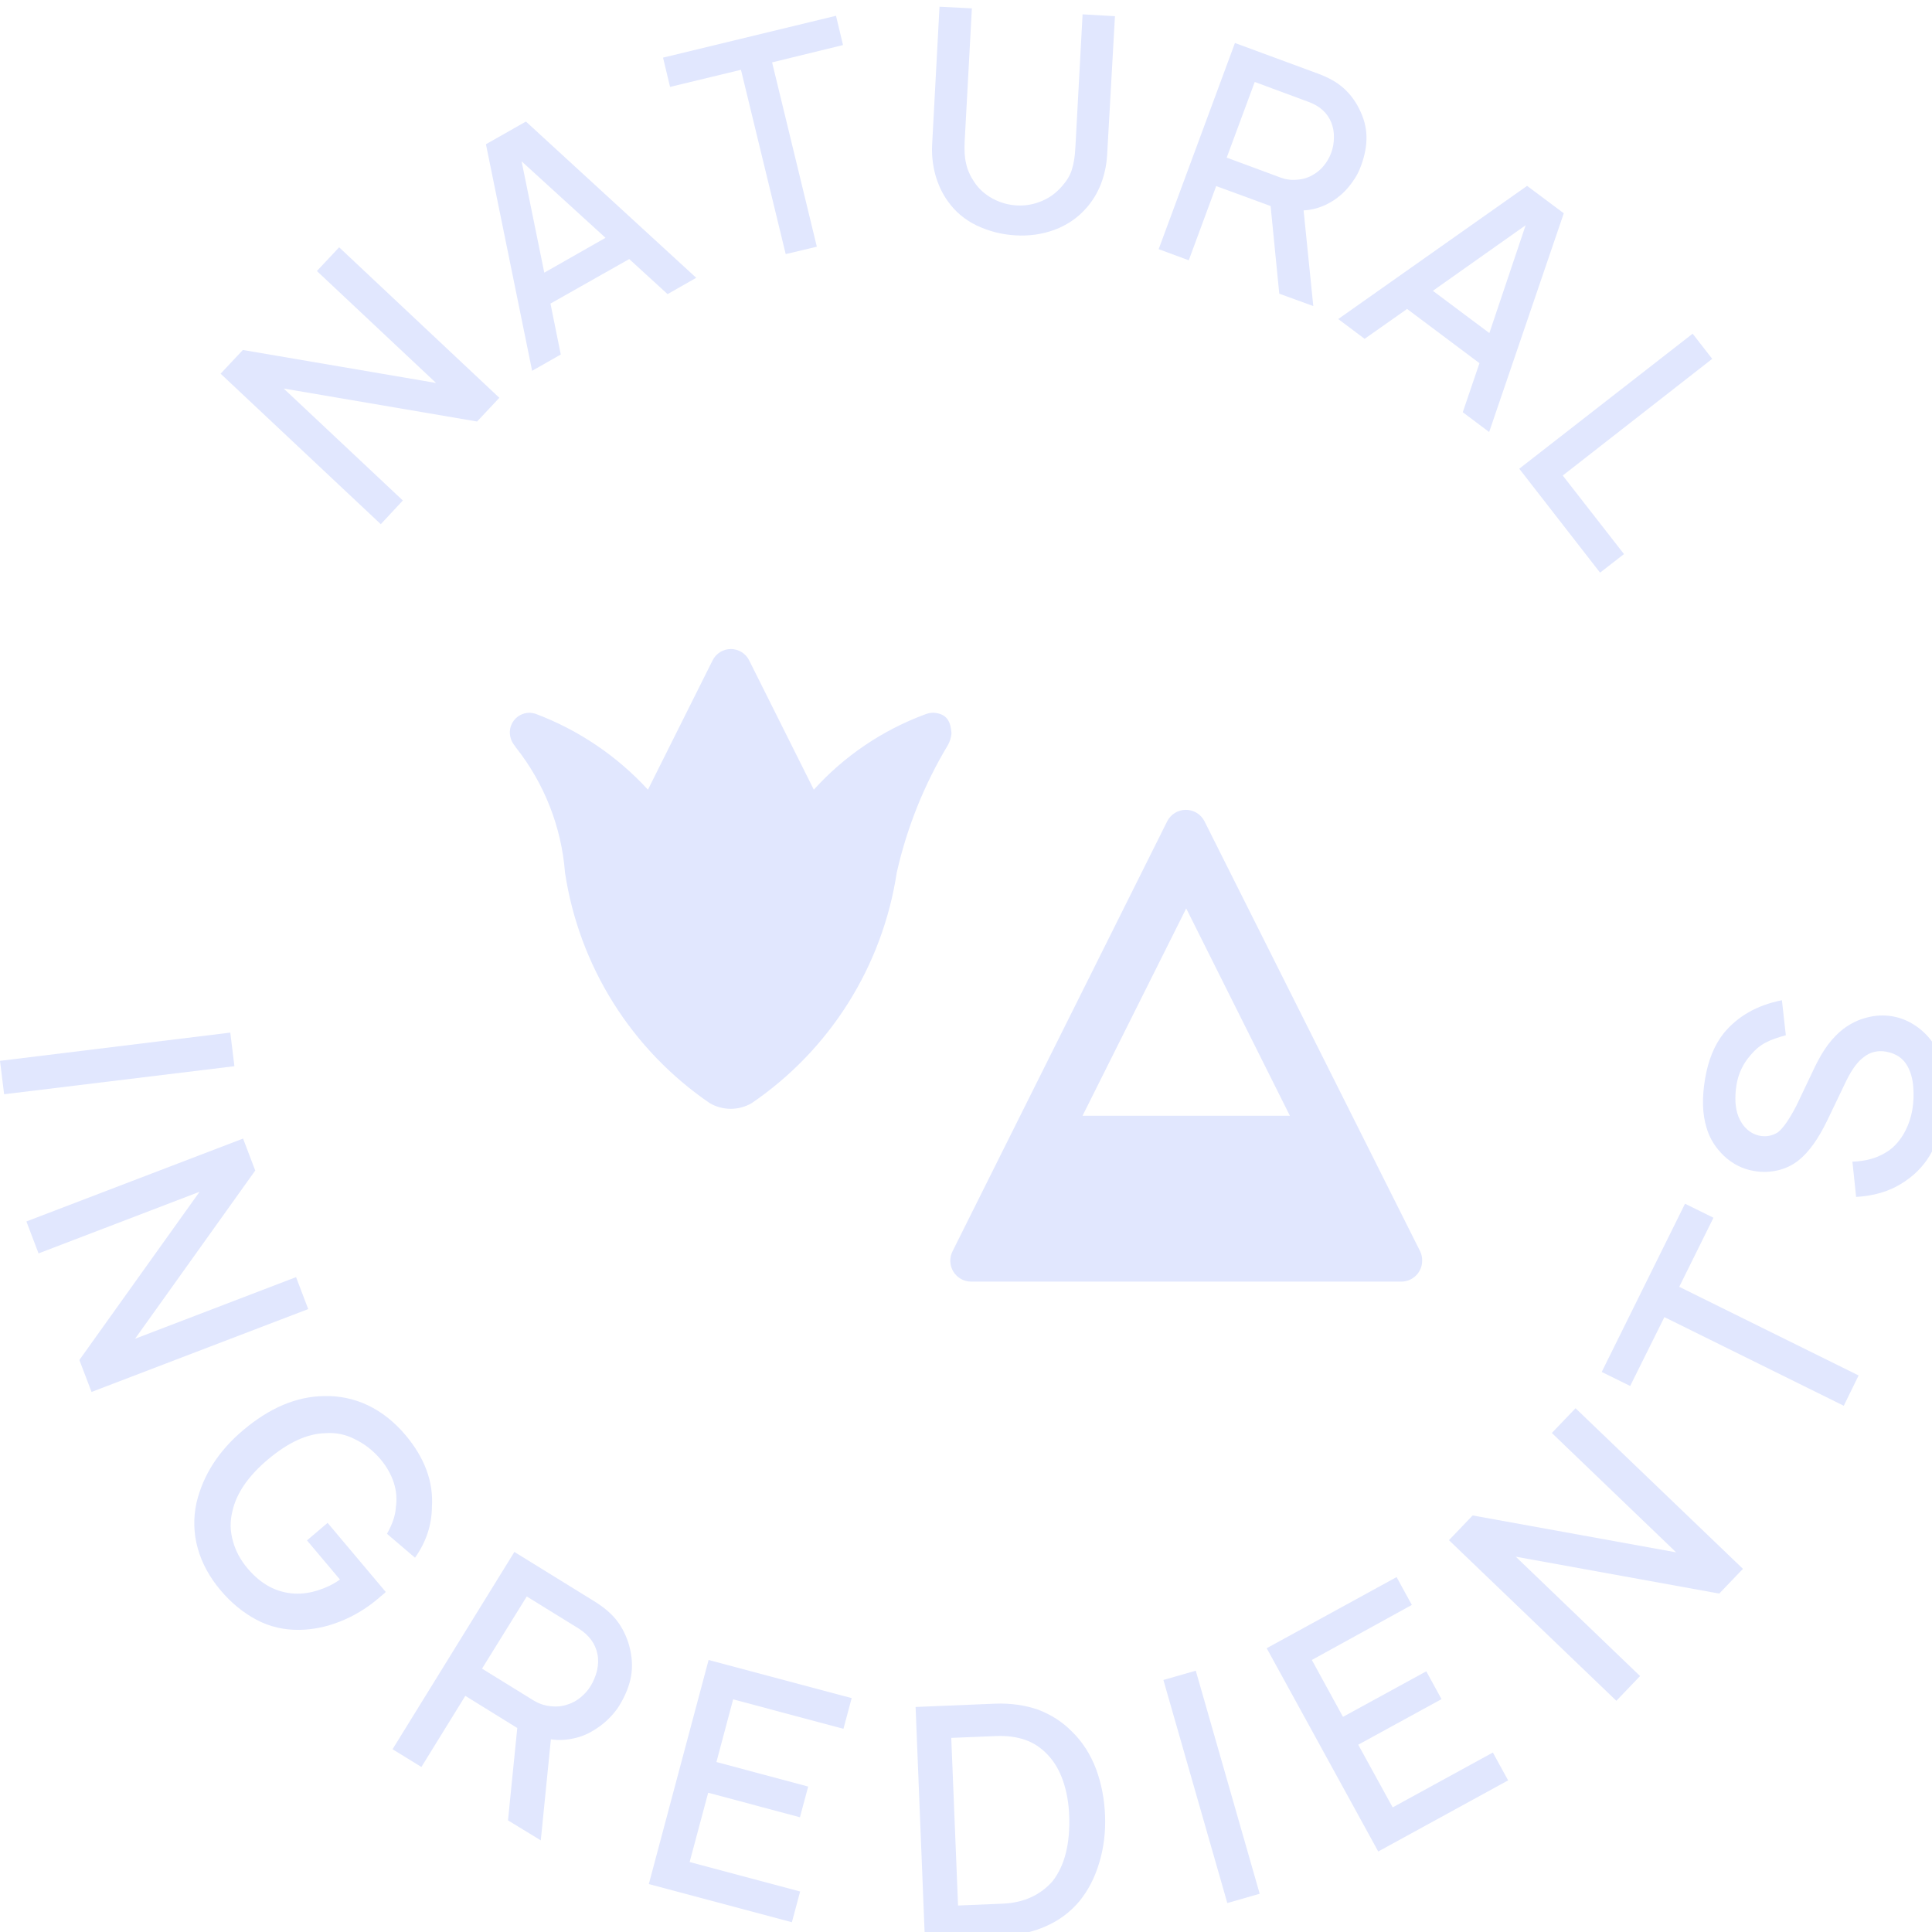 <svg width="1152" height="1152" viewBox="0 0 1152 1152" fill="none" xmlns="http://www.w3.org/2000/svg">
<g clip-path="url(#clip0_366_714)">
<g clip-path="url(#clip1_366_714)">
<path d="M260.002 228.352L188.947 161.6L202.224 147.462L297.743 237.203L284.466 251.34L169.155 231.671L240.21 298.423L227.056 312.561L131.538 222.82L144.815 208.683L260.002 228.352Z" fill="#E1E7FE"/>
<path d="M375.19 154.469L328.23 181.023L334.376 211.387L317.289 221.098L289.752 85.996L313.601 72.473L415.143 165.656L398.055 175.368L375.19 154.469ZM361.053 141.807L311.019 96.199L324.542 162.583L361.053 141.807Z" fill="#E1E7FE"/>
<path d="M502.671 26.866L460.382 37.192L487.058 147.094L468.496 151.519L441.819 41.617L399.531 51.821L395.351 34.364L498.491 9.409L502.671 26.866Z" fill="#E1E7FE"/>
<path d="M660.147 92.511C659.779 98.535 658.549 104.19 656.459 109.722C654.247 115.254 651.296 120.171 647.362 124.474C642.322 130.129 636.053 134.308 628.8 137.013C621.547 139.717 613.679 140.824 605.442 140.332C597.206 139.84 589.584 137.873 582.331 134.431C575.201 130.989 569.423 126.072 565.121 119.925C561.924 115.5 559.466 110.337 557.745 104.313C556.146 98.412 555.532 92.511 555.778 86.734L560.203 4L579.504 4.983L575.201 84.398C575.078 86.856 575.078 89.192 575.201 91.405C575.324 93.495 575.57 95.585 576.062 97.429C576.43 99.396 577.045 101.24 577.906 103.084C578.643 104.928 579.75 106.772 580.979 108.616C583.56 112.549 587.248 115.869 591.92 118.45C596.591 120.909 601.386 122.261 606.549 122.507C611.466 122.753 616.383 121.892 621.055 119.925C625.849 117.958 629.783 115.008 633.102 111.197C636.053 107.878 638.142 104.559 639.126 101.117C640.232 97.674 640.97 93.249 641.216 87.963L645.518 8.549L664.819 9.655L660.147 92.511Z" fill="#E1E7FE"/>
<path d="M762.796 175.122L757.633 122.876L757.018 122.63L725.179 110.951L708.829 155.207L690.881 148.569L736.366 25.636L786.03 43.953C792.3 46.289 797.34 49.116 801.151 52.558C804.962 56.001 808.035 60.057 810.371 64.729C813.198 70.261 814.674 75.793 814.797 81.325C814.919 86.857 813.813 92.757 811.477 99.027C810.494 101.608 809.388 104.067 807.912 106.28C806.437 108.616 804.839 110.705 803.118 112.672C801.397 114.639 799.43 116.36 797.34 117.959C795.25 119.557 793.16 120.786 790.948 121.892C786.645 123.982 782.096 125.212 777.302 125.457L783.08 182.498L762.796 175.122ZM731.448 93.987L763.657 105.911C766.607 107.018 769.926 107.509 773.491 107.14C777.056 106.895 780.252 105.911 783.203 104.067C785.539 102.715 787.628 100.994 789.472 98.658C791.316 96.322 792.669 93.987 793.652 91.405C794.759 88.455 795.373 85.381 795.373 82.062C795.496 78.743 794.881 75.793 793.775 72.965C791.439 67.31 787.014 63.254 780.375 60.795L748.167 48.87L731.448 93.987Z" fill="#E1E7FE"/>
<path d="M882.163 216.55L839.014 184.219L813.69 202.044L797.955 190.242L910.561 110.828L932.443 127.178L887.941 257.609L872.206 245.808L882.163 216.55ZM888.064 198.602L909.7 134.308L854.381 173.401L888.064 198.602Z" fill="#E1E7FE"/>
<path d="M1020.95 213.968L931.828 283.548L968.339 330.385L954.079 341.449L905.889 279.491L1009.28 198.971L1020.95 213.968Z" fill="#E1E7FE"/>
<path d="M139.774 635.75L2.459 652.469L0 632.554L137.316 615.712L139.774 635.75Z" fill="#E1E7FE"/>
<path d="M80.521 798.267L176.531 761.51L183.784 780.565L54.582 829.983L47.329 810.929L118.999 710.616L22.988 747.373L15.735 728.318L144.937 678.899L152.19 697.954L80.521 798.267Z" fill="#E1E7FE"/>
<path d="M225.212 953.408C218.205 959.308 210.706 963.734 202.593 966.93C194.479 970.126 186.488 971.725 178.498 971.847C169.401 971.97 160.796 970.004 152.928 965.824C145.06 961.644 137.807 955.743 131.415 948.122C124.899 940.377 120.351 932.017 117.892 923.166C115.433 914.315 115.188 905.218 117.155 896.121C121.088 879.525 130.431 865.019 145.06 852.726C160.796 839.449 176.777 832.688 193.127 832.442C202.347 832.196 211.198 834.04 219.434 837.974C227.671 841.908 235.047 847.809 241.562 855.43C253.241 869.199 258.527 883.582 257.543 898.58C257.42 909.398 254.101 919.478 247.463 928.821L230.744 914.561C233.94 908.906 235.784 903.62 236.03 898.826C236.768 893.908 236.399 888.991 234.801 884.074C233.203 879.156 230.621 874.608 227.056 870.305C222.754 865.142 217.59 861.085 211.813 858.258C206.158 855.308 200.134 854.078 193.987 854.57C183.169 854.816 171.859 860.102 159.812 870.182C148.011 880.14 140.881 890.466 138.545 901.284C137.07 907.185 137.193 913.086 138.914 918.987C140.512 924.887 143.462 930.296 147.642 935.214C155.632 944.679 164.852 949.597 175.547 950.211C180.342 950.457 185.013 949.72 189.685 948.244C194.356 946.769 198.659 944.679 202.716 941.852L183.046 918.495L195.34 908.046L230.007 949.228C229.761 949.597 229.146 950.088 228.408 950.703C227.548 951.318 226.564 952.301 225.212 953.408Z" fill="#E1E7FE"/>
<path d="M302.906 1085.44L308.438 1030.36L307.823 1029.99L277.459 1011.19L251.274 1053.6L234.063 1043.03L306.717 925.379L354.291 954.76C360.315 958.448 364.987 962.505 368.183 966.807C371.379 971.11 373.715 976.027 375.19 981.313C376.911 987.706 377.28 993.729 376.296 999.384C375.313 1005.04 372.977 1010.94 369.289 1016.96C367.814 1019.42 365.97 1021.64 364.003 1023.72C362.036 1025.81 359.946 1027.66 357.734 1029.26C355.521 1030.85 353.185 1032.33 350.726 1033.56C348.268 1034.79 345.809 1035.65 343.35 1036.26C338.433 1037.49 333.516 1037.86 328.476 1037.12L322.452 1097.36L302.906 1085.44ZM287.416 994.959L318.272 1014.01C321.1 1015.73 324.419 1016.96 328.107 1017.33C331.795 1017.82 335.36 1017.46 338.802 1016.23C341.506 1015.37 344.088 1013.89 346.424 1011.92C348.759 1009.96 350.726 1007.74 352.202 1005.28C353.923 1002.46 355.152 999.384 356.012 996.065C356.75 992.746 356.873 989.427 356.258 986.353C355.029 980.084 351.218 974.921 344.949 970.987L314.093 951.932L287.416 994.959Z" fill="#E1E7FE"/>
<path d="M437.148 1013.28L427.19 1050.65L481.895 1065.28L476.978 1083.59L422.273 1068.96L411.209 1110.27L477.101 1127.85L472.184 1146.17L386.868 1123.42L422.519 989.795L507.834 1012.54L502.917 1030.85L437.148 1013.28Z" fill="#E1E7FE"/>
<path d="M639.126 1032.45C645.518 1038.6 650.19 1046.1 653.509 1054.7C656.705 1063.31 658.549 1072.65 658.918 1082.61C659.287 1092.32 658.18 1101.66 655.476 1110.64C652.771 1119.73 648.715 1127.48 643.429 1133.87C638.02 1140.26 631.381 1145.18 623.759 1148.5C616.138 1151.94 607.778 1153.79 598.681 1154.16L551.475 1156L545.943 1017.82L593.272 1015.86C602.492 1015.49 611.097 1016.72 618.965 1019.42C626.71 1022.37 633.471 1026.68 639.126 1032.45ZM627.816 1121.46C634.946 1112.11 638.142 1099.21 637.528 1082.61C637.282 1075.23 636.053 1068.35 633.963 1062.2C631.873 1055.93 628.8 1050.65 624.743 1046.34C620.686 1042.04 616.138 1039.09 611.097 1037.37C606.057 1035.65 600.402 1034.91 594.01 1035.16L567.21 1036.26L571.267 1136.21L597.944 1135.1C603.967 1134.86 609.622 1133.63 614.785 1131.29C619.826 1128.95 624.128 1125.76 627.816 1121.46Z" fill="#E1E7FE"/>
<path d="M713.008 996.188L751.117 1129.2L731.817 1134.73L693.708 1001.72L713.008 996.188Z" fill="#E1E7FE"/>
<path d="M782.219 989.795L800.782 1023.72L850.447 996.557L859.544 1013.15L809.879 1040.32L830.409 1077.69L890.154 1044.99L899.251 1061.59L821.804 1104L755.297 982.788L832.745 940.376L841.842 956.972L782.219 989.795Z" fill="#E1E7FE"/>
<path d="M999.441 925.625L925.313 854.447L939.45 839.695L1039.27 935.459L1025.13 950.211L903.799 928.206L977.928 999.384L963.79 1014.14L863.969 918.372L878.106 903.62L999.441 925.625Z" fill="#E1E7FE"/>
<path d="M1021.69 726.106L1001.29 767.288L1108.24 820.149L1099.39 838.22L992.434 785.359L972.027 826.418L955.062 818.059L1004.73 717.746L1021.69 726.106Z" fill="#E1E7FE"/>
<path d="M1064.84 617.31C1060.17 618.539 1056.24 619.892 1052.92 621.613C1049.6 623.334 1046.65 625.792 1043.94 628.989C1039.39 634.152 1036.57 640.053 1035.46 646.691C1034.23 654.313 1034.6 660.705 1036.57 665.746C1037.8 668.819 1039.52 671.4 1041.85 673.49C1044.19 675.58 1046.89 676.809 1049.72 677.301C1053.41 677.916 1056.85 677.178 1060.05 675.211C1063.12 672.876 1066.93 667.467 1071.23 659.107L1082.17 636.119C1084.76 630.833 1087.34 626.407 1090.04 622.842C1092.75 619.277 1095.82 616.081 1099.14 613.499C1103.44 610.303 1108.11 607.967 1113.15 606.738C1118.19 605.386 1123.36 605.14 1128.4 606C1134.18 606.984 1139.58 609.442 1144.62 613.376C1149.54 617.31 1153.35 622.105 1155.93 627.759C1158.52 633.045 1159.99 638.7 1160.24 644.847C1160.61 650.994 1160.11 657.755 1158.88 665.254C1157.41 674.597 1154.58 682.587 1150.53 689.226C1146.47 695.864 1140.94 701.396 1133.68 705.822C1126.18 710.493 1117.21 713.075 1106.76 713.689L1104.55 692.668C1112.17 692.422 1118.56 690.701 1123.73 687.627C1128.03 685.292 1131.59 681.727 1134.54 677.055C1137.49 672.261 1139.34 667.098 1140.32 661.443C1141.06 656.894 1141.18 652.469 1140.81 647.92C1140.44 643.249 1139.34 639.561 1137.86 636.611C1135.28 631.324 1130.86 628.128 1124.34 627.022C1119.55 626.284 1115.12 627.268 1111.31 630.341C1107.62 633.045 1104.3 637.594 1101.11 643.986L1089.55 668.081C1084.26 679.022 1078.61 686.89 1072.83 691.561C1069.14 694.635 1064.84 696.725 1060.05 697.831C1055.25 698.937 1050.58 699.06 1045.79 698.2C1039.15 697.093 1033.25 694.143 1028.08 689.349C1022.92 684.431 1019.36 678.776 1017.51 672.261C1015.05 664.147 1014.81 654.559 1016.65 643.495C1018.5 632.308 1022.18 623.211 1027.72 616.204C1036.07 606 1047.63 599.362 1062.51 596.412L1064.84 617.31Z" fill="#E1E7FE"/>
</g>
<path d="M448.316 657.701C444.499 659.964 440.144 661.158 435.706 661.158C431.269 661.158 426.913 659.964 423.096 657.701C400.067 641.947 380.53 621.619 365.701 597.983C350.871 574.348 341.069 547.911 336.904 520.321C334.777 493.152 324.622 467.228 307.728 445.845L306.788 444.51C305.156 442.477 304.19 439.99 304.019 437.389C303.926 435.741 304.181 434.092 304.77 432.55C305.358 431.007 306.266 429.607 307.433 428.44C308.6 427.273 310 426.365 311.542 425.777C313.084 425.188 314.733 424.932 316.381 425.026C317.338 425.103 318.283 425.285 319.2 425.57C344.833 435.183 367.839 450.702 386.354 470.868L424.926 393.722C425.937 391.702 427.49 390.003 429.411 388.816C431.333 387.629 433.547 387 435.805 387C438.064 387 440.278 387.629 442.199 388.816C444.121 390.003 445.674 391.702 446.684 393.722L485.256 470.868C503.399 450.809 526.113 435.422 551.471 426.015C553.043 425.371 554.718 425.019 556.416 424.976C565.07 425.421 566.899 430.861 567.345 437.29C567.139 439.739 566.414 442.116 565.218 444.263C551.048 467.821 540.746 493.5 534.707 520.321C530.507 547.924 520.669 574.366 505.806 598.001C490.943 621.636 471.374 641.958 448.316 657.701Z" fill="#E1E7FE"/>
<path d="M847.997 751.733C847.997 755.038 846.684 758.208 844.347 760.545C842.01 762.882 838.84 764.195 835.535 764.195H579.132C577.004 764.201 574.909 763.662 573.047 762.629C571.186 761.596 569.62 760.103 568.5 758.293C567.379 756.483 566.741 754.417 566.646 752.29C566.551 750.163 567.002 748.048 567.956 746.145L695.935 489.782C696.969 487.709 698.56 485.965 700.53 484.747C702.5 483.528 704.77 482.882 707.086 482.882C709.403 482.882 711.673 483.528 713.643 484.747C715.613 485.965 717.204 487.709 718.238 489.782L846.81 746.145C847.635 747.89 848.041 749.803 847.997 751.733ZM769.123 665.289L707.309 541.658L645.495 665.289H769.123Z" fill="#E1E7FE"/>
</g>
<defs>
<clipPath id="clip0_366_714">
<rect width="1152" height="1152" fill="white"/>
</clipPath>
<clipPath id="clip1_366_714">
<rect width="1160.61" height="1152" fill="white" transform="translate(0 4)"/>
</clipPath>
</defs>
</svg>
